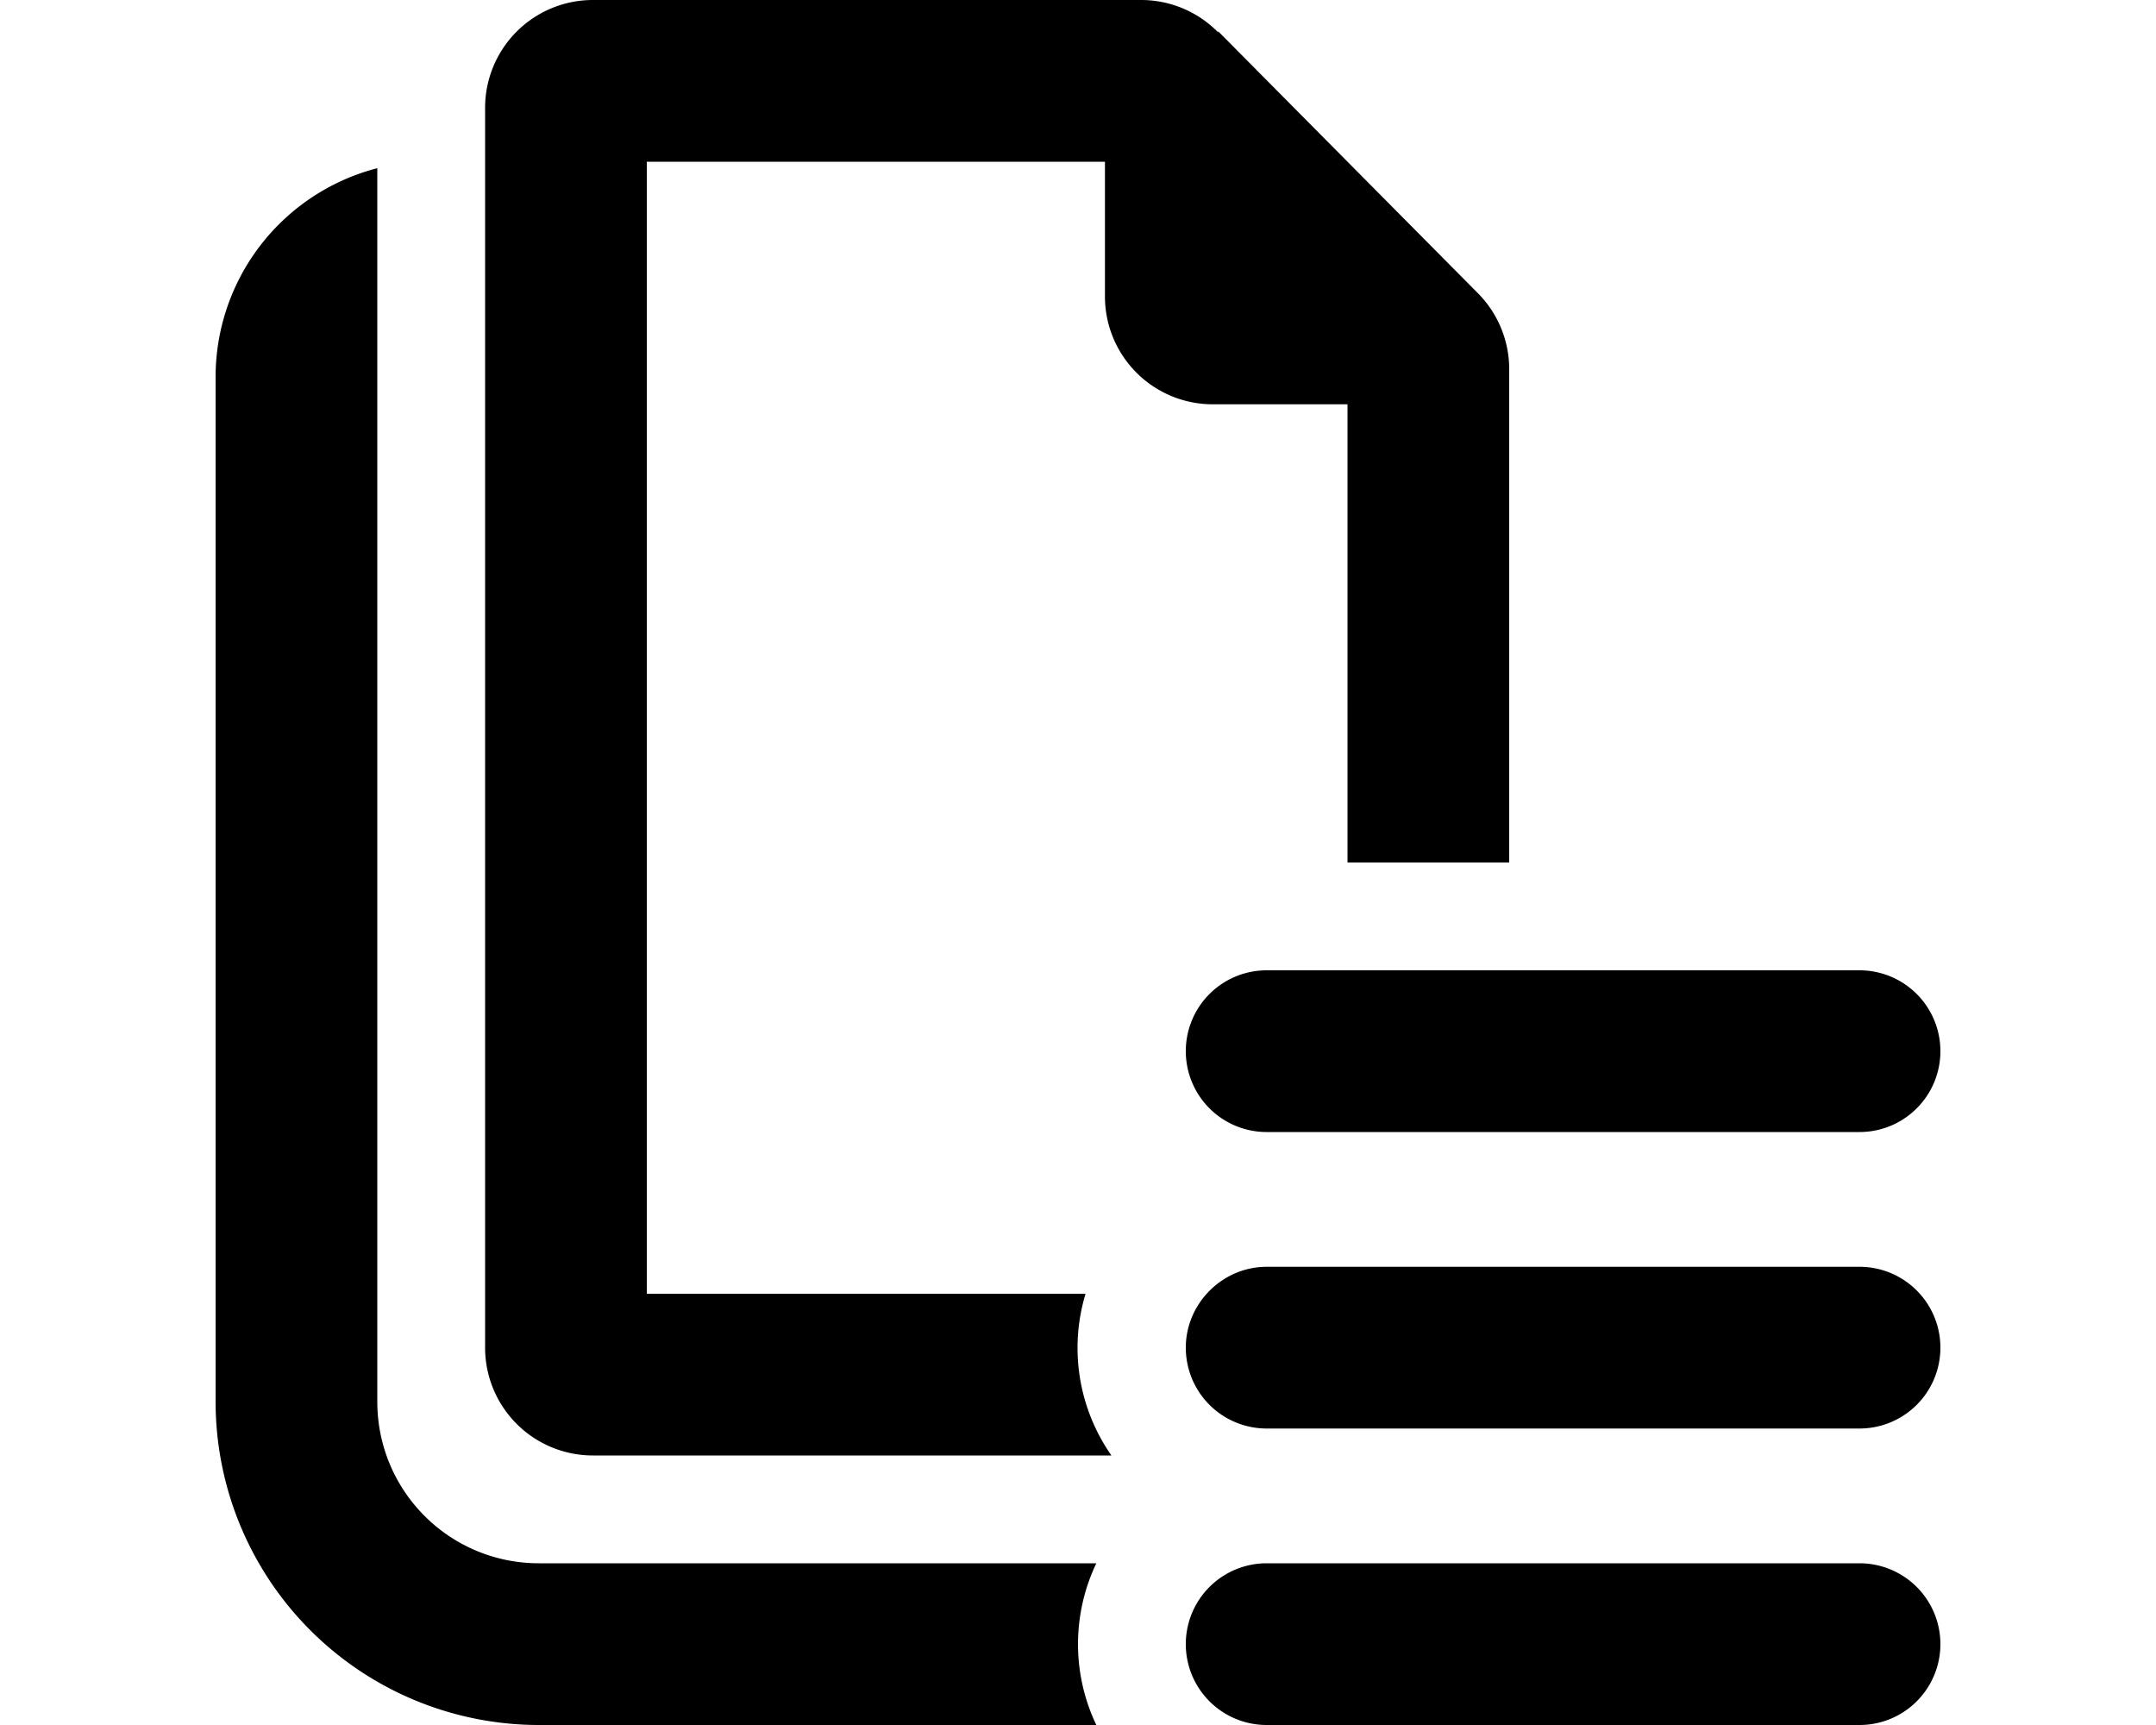 <svg xmlns="http://www.w3.org/2000/svg" viewBox="0 0 20 16" fill="currentColor"><path d="M11.3.3a1 1 0 0 0-.71-.3H5.5a1 1 0 0 0-1 1v11.5a1 1 0 0 0 1 1h4.81a1.74 1.74 0 0 1-.24-1.5H6V1.5h4.25v1.25a1 1 0 0 0 1 1h1.25V8H14V3.41a1 1 0 0 0-.3-.7L11.3.29Z"/><path d="M5 14.5h5.17a1.74 1.74 0 0 0 0 1.5H5a3 3 0 0 1-3-3V3.5a2 2 0 0 1 1.5-1.94V13c0 .83.67 1.5 1.5 1.5ZM11.75 9a.75.75 0 0 0 0 1.5h5.5a.75.75 0 0 0 0-1.5h-5.5ZM11 12.5c0-.41.34-.75.75-.75h5.5a.75.75 0 0 1 0 1.5h-5.5a.75.75 0 0 1-.75-.75Zm.75 2a.75.75 0 0 0 0 1.5h5.5a.75.75 0 0 0 0-1.5h-5.5Z"/></svg>